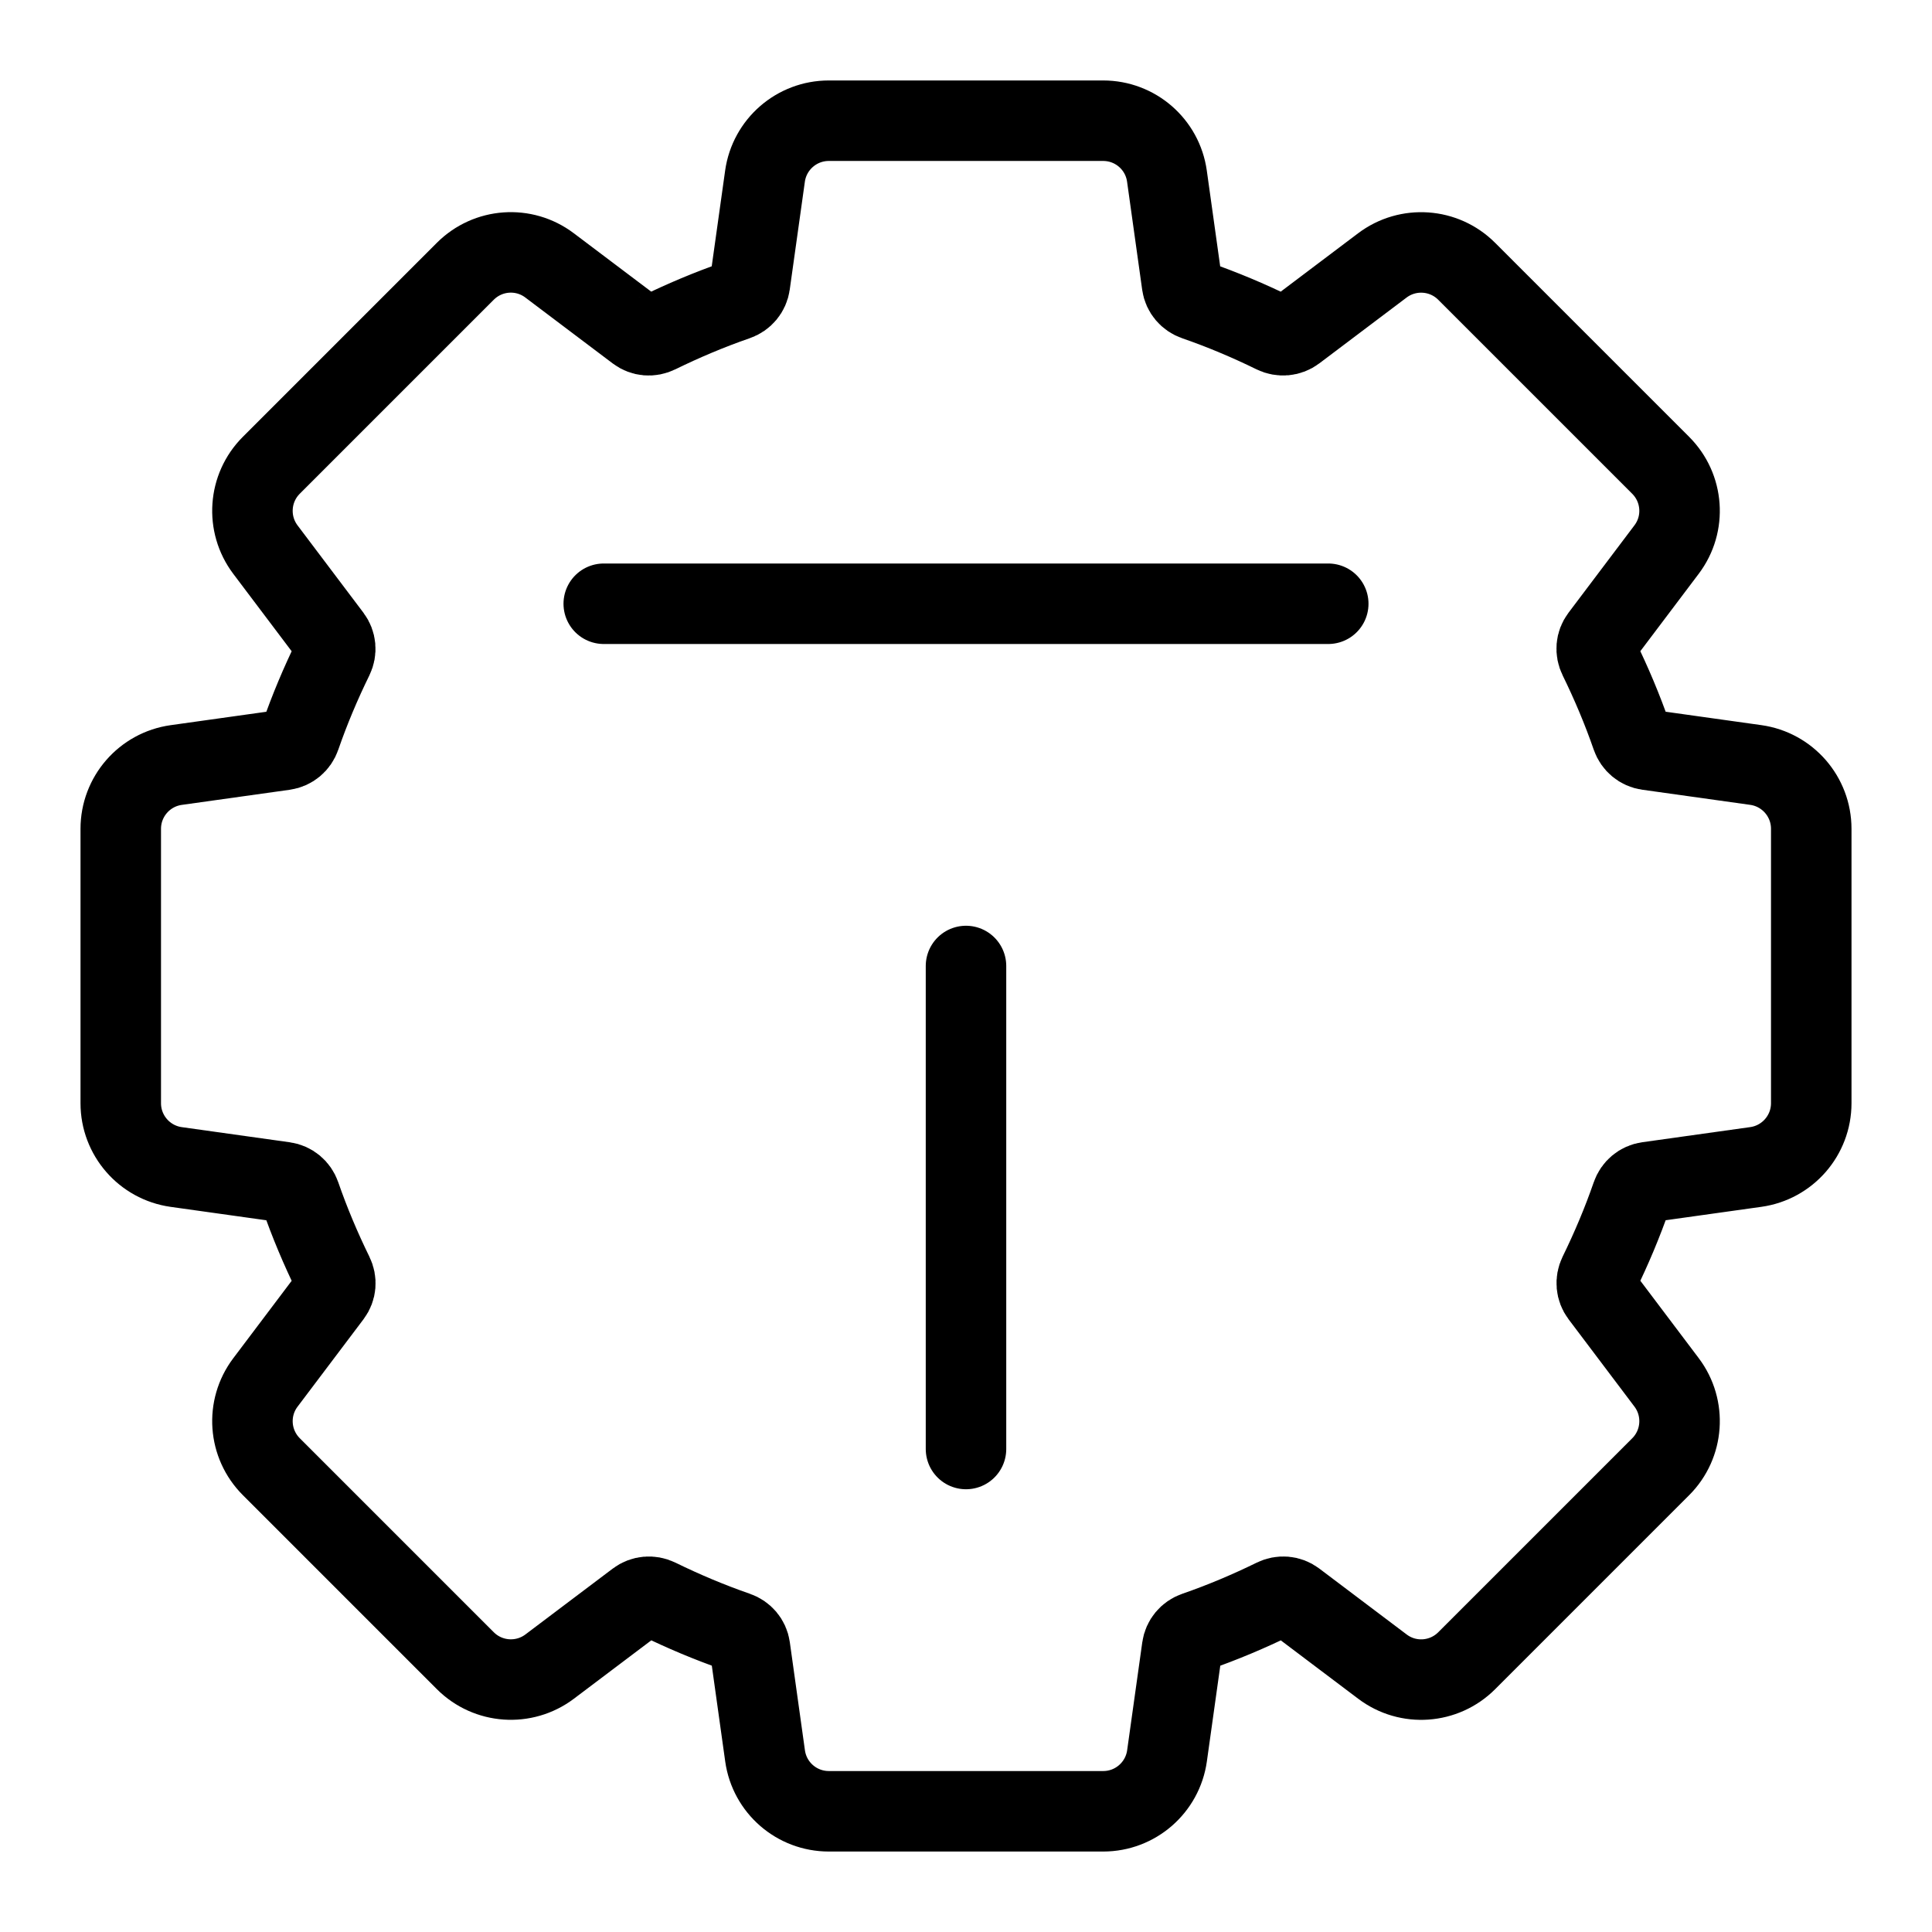 <?xml version="1.0" encoding="UTF-8"?><svg id="a" xmlns="http://www.w3.org/2000/svg" viewBox="0 0 48 48"><defs><style>.b{stroke-width:2px;fill:none;stroke:#000;stroke-linecap:round;stroke-linejoin:round;}</style></defs><path class="b" d="m45,27.408v-6.817c0-.798-.588-1.474-1.378-1.585l-2.683-.376c-.185-.026-.337-.154-.398-.331-.233-.673-.509-1.326-.819-1.959-.083-.169-.068-.364.045-.514.333-.441,1.059-1.404,1.639-2.173.481-.637.417-1.529-.147-2.093l-4.82-4.82c-.564-.564-1.458-.626-2.095-.146l-2.169,1.636c-.15.113-.348.13-.517.048-.633-.31-1.286-.586-1.959-.819-.176-.061-.305-.21-.331-.395-.076-.545-.243-1.736-.376-2.689-.111-.79-.786-1.376-1.584-1.376h-6.817c-.798,0-1.474.588-1.585,1.378l-.376,2.683c-.026.185-.154.337-.331.398-.673.233-1.326.509-1.959.819-.169.083-.364.068-.514-.045-.441-.333-1.404-1.059-2.173-1.639-.637-.481-1.529-.417-2.093.147l-4.82,4.82c-.564.564-.626,1.458-.146,2.095l1.636,2.169c.113.15.13.348.048.517-.31.633-.586,1.286-.819,1.959-.061.177-.213.305-.398.331l-2.683.376c-.79.111-1.378.787-1.378,1.585v6.817c0,.798.588,1.474,1.378,1.585l2.683.376c.185.026.337.154.398.331.233.673.509,1.326.819,1.959.083.169.068.364-.045.514-.333.441-1.059,1.404-1.639,2.173-.481.637-.417,1.529.147,2.093l4.82,4.82c.564.564,1.458.626,2.095.146l2.169-1.636c.15-.113.348-.13.517-.048.633.31,1.286.586,1.959.819.177.061.305.21.331.395.076.545.243,1.736.376,2.689.111.79.786,1.376,1.584,1.376h6.817c.798,0,1.474-.588,1.585-1.378l.376-2.683c.026-.185.154-.337.331-.398.673-.233,1.326-.509,1.959-.819.169-.083.364-.068.514.045.441.333,1.404,1.059,2.173,1.639.637.481,1.529.417,2.093-.147l4.82-4.82c.564-.564.626-1.458.146-2.095l-1.636-2.169c-.113-.15-.13-.348-.048-.517.31-.633.586-1.286.819-1.959.061-.177.213-.305.398-.331l2.683-.376c.79-.111,1.378-.787,1.378-1.585Z"/><g><line class="b" x1="15" y1="15" x2="33" y2="15"/><line class="b" x1="24" y1="24" x2="24" y2="36"/></g></svg>
